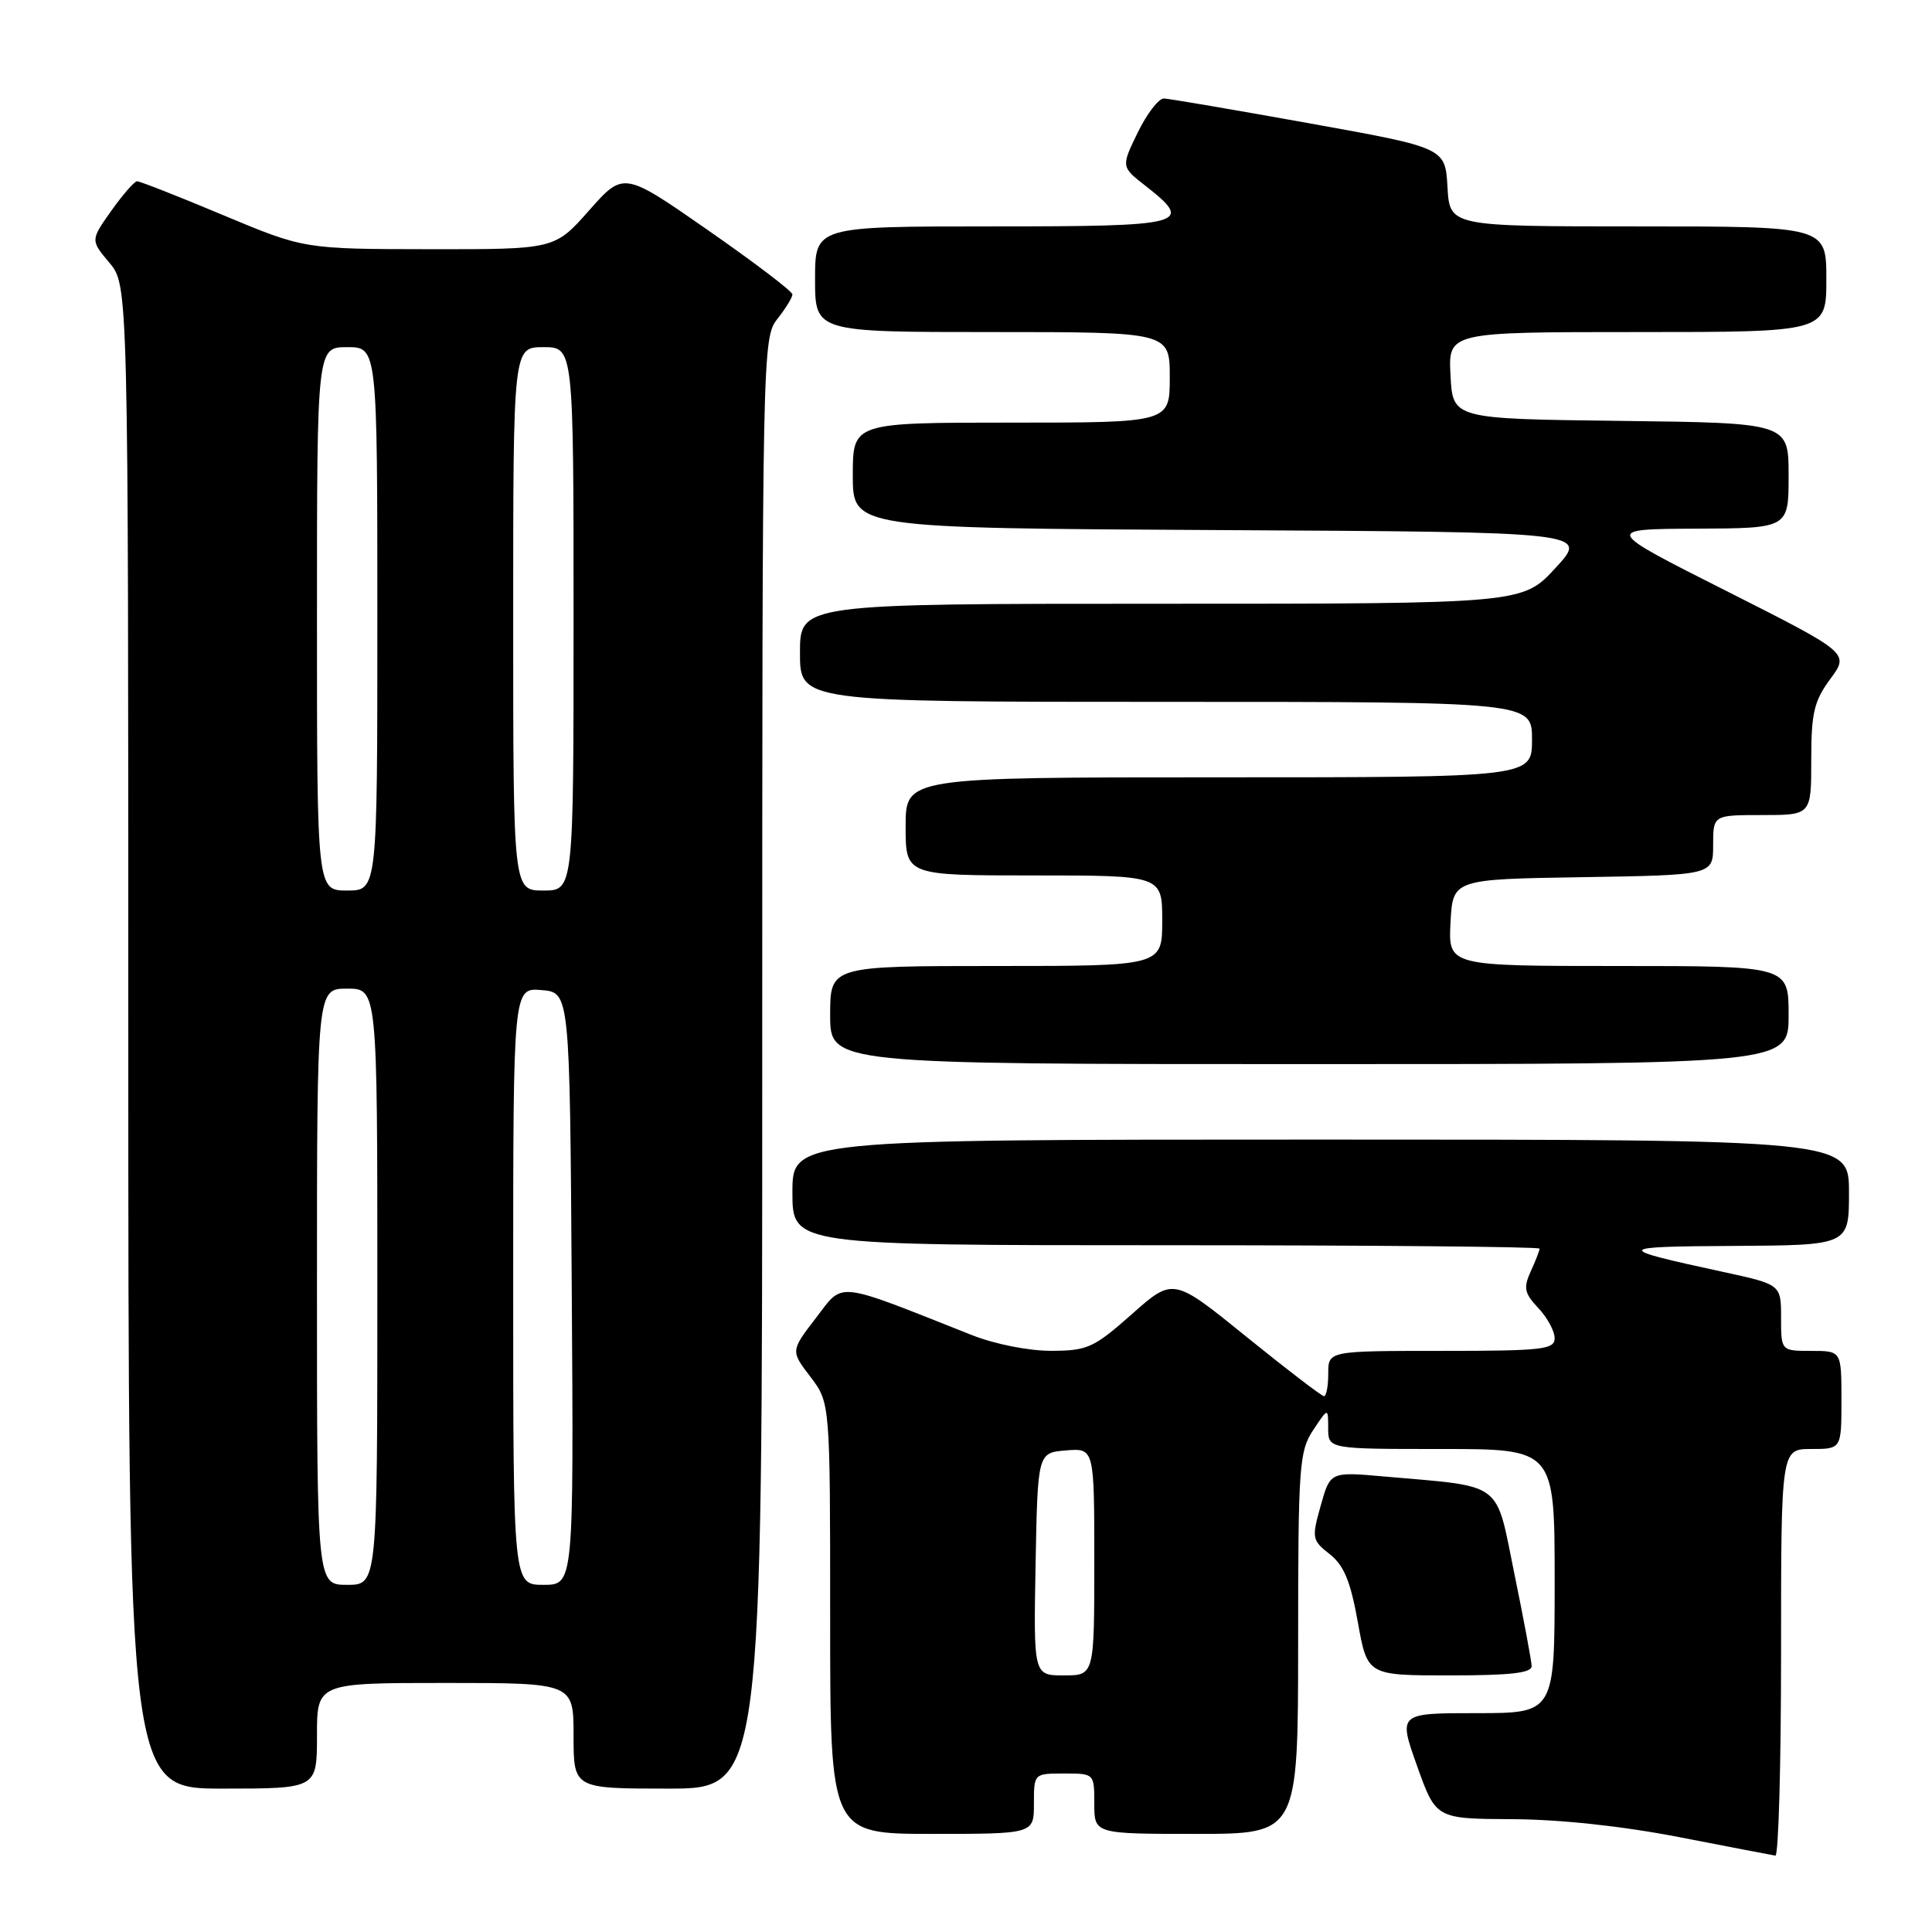 <?xml version="1.0" encoding="UTF-8" standalone="no"?>
<!DOCTYPE svg PUBLIC "-//W3C//DTD SVG 1.1//EN" "http://www.w3.org/Graphics/SVG/1.1/DTD/svg11.dtd" >
<svg xmlns="http://www.w3.org/2000/svg" xmlns:xlink="http://www.w3.org/1999/xlink" version="1.1" viewBox="0 0 256 256">
 <g >
 <path fill="currentColor"
d=" M 236.00 219.00 C 236.00 192.00 236.00 192.00 240.00 192.00 C 244.00 192.00 244.00 192.00 244.00 185.50 C 244.00 179.00 244.00 179.00 240.00 179.00 C 236.00 179.00 236.00 179.00 236.00 174.60 C 236.00 170.20 236.00 170.20 228.25 168.52 C 213.75 165.38 213.84 165.18 229.75 165.09 C 245.00 165.00 245.00 165.00 245.00 158.00 C 245.00 151.00 245.00 151.00 175.00 151.00 C 105.00 151.00 105.00 151.00 105.00 158.00 C 105.00 165.00 105.00 165.00 154.50 165.00 C 181.73 165.00 204.00 165.20 204.00 165.45 C 204.00 165.70 203.48 167.06 202.83 168.46 C 201.84 170.66 201.98 171.35 203.83 173.32 C 205.03 174.59 206.00 176.39 206.00 177.31 C 206.00 178.82 204.40 179.00 191.00 179.00 C 176.00 179.00 176.00 179.00 176.00 182.00 C 176.00 183.65 175.75 185.00 175.44 185.00 C 175.13 185.00 170.51 181.46 165.17 177.14 C 155.46 169.27 155.46 169.27 149.98 174.13 C 144.93 178.60 144.09 178.98 139.29 178.99 C 136.32 179.00 131.79 178.10 128.79 176.91 C 110.45 169.64 111.83 169.80 108.12 174.63 C 104.76 179.00 104.76 179.00 107.38 182.43 C 110.00 185.87 110.00 185.87 110.00 214.43 C 110.00 243.00 110.00 243.00 123.50 243.00 C 137.00 243.00 137.00 243.00 137.00 239.00 C 137.00 235.00 137.00 235.00 141.00 235.00 C 145.00 235.00 145.00 235.00 145.00 239.00 C 145.00 243.00 145.00 243.00 158.50 243.00 C 172.00 243.00 172.00 243.00 172.01 217.75 C 172.01 194.24 172.15 192.29 174.00 189.50 C 175.99 186.50 175.99 186.50 175.99 189.25 C 176.00 192.00 176.00 192.00 191.00 192.00 C 206.00 192.00 206.00 192.00 206.00 209.50 C 206.00 227.00 206.00 227.00 195.64 227.00 C 185.28 227.00 185.28 227.00 187.77 234.00 C 190.27 241.00 190.27 241.00 200.38 241.05 C 206.71 241.08 214.99 241.97 222.50 243.43 C 229.10 244.71 234.84 245.82 235.25 245.88 C 235.66 245.95 236.00 233.85 236.00 219.00 Z  M 42.00 230.00 C 42.00 223.00 42.00 223.00 59.00 223.00 C 76.00 223.00 76.00 223.00 76.00 230.00 C 76.00 237.00 76.00 237.00 88.50 237.00 C 101.00 237.00 101.00 237.00 101.00 140.91 C 101.00 46.33 101.03 44.78 103.00 42.27 C 104.10 40.87 105.00 39.41 105.00 39.01 C 105.00 38.61 99.97 34.79 93.81 30.50 C 82.63 22.72 82.63 22.72 78.06 27.88 C 73.50 33.04 73.50 33.04 56.90 33.02 C 40.30 33.00 40.30 33.00 29.55 28.50 C 23.65 26.02 18.52 24.01 18.16 24.02 C 17.80 24.03 16.26 25.80 14.74 27.94 C 11.99 31.83 11.99 31.83 14.49 34.81 C 17.00 37.79 17.00 37.79 17.00 137.39 C 17.00 237.00 17.00 237.00 29.50 237.00 C 42.00 237.00 42.00 237.00 42.00 230.00 Z  M 202.95 220.75 C 202.93 220.06 201.90 214.56 200.66 208.52 C 198.12 196.08 199.41 197.05 183.38 195.64 C 176.26 195.01 176.26 195.01 175.00 199.51 C 173.79 203.81 173.85 204.09 176.20 205.94 C 178.08 207.42 178.95 209.53 179.92 214.94 C 181.18 222.00 181.18 222.00 192.09 222.00 C 200.18 222.00 202.99 221.68 202.95 220.75 Z  M 237.00 134.50 C 237.00 128.00 237.00 128.00 214.45 128.00 C 191.90 128.00 191.90 128.00 192.20 122.25 C 192.50 116.50 192.50 116.50 209.75 116.23 C 227.00 115.95 227.00 115.95 227.00 111.98 C 227.00 108.00 227.00 108.00 233.50 108.00 C 240.00 108.00 240.00 108.00 240.00 100.69 C 240.00 94.45 240.37 92.89 242.53 89.96 C 245.05 86.54 245.05 86.54 228.78 78.32 C 212.50 70.11 212.50 70.11 224.75 70.05 C 237.00 70.00 237.00 70.00 237.00 63.02 C 237.00 56.04 237.00 56.04 214.75 55.77 C 192.50 55.50 192.50 55.50 192.20 49.75 C 191.90 44.00 191.90 44.00 216.95 44.00 C 242.00 44.00 242.00 44.00 242.00 37.00 C 242.00 30.00 242.00 30.00 217.05 30.00 C 192.10 30.00 192.10 30.00 191.80 24.79 C 191.50 19.58 191.50 19.58 173.50 16.34 C 163.60 14.56 154.93 13.08 154.24 13.05 C 153.54 13.02 151.98 15.05 150.76 17.55 C 148.55 22.10 148.55 22.10 151.78 24.62 C 158.29 29.72 157.23 30.00 131.50 30.00 C 108.00 30.00 108.00 30.00 108.00 37.00 C 108.00 44.00 108.00 44.00 131.50 44.00 C 155.00 44.00 155.00 44.00 155.00 50.00 C 155.00 56.00 155.00 56.00 134.00 56.00 C 113.00 56.00 113.00 56.00 113.00 62.99 C 113.00 69.98 113.00 69.98 161.75 70.24 C 210.50 70.50 210.50 70.50 206.12 75.25 C 201.75 80.00 201.75 80.00 153.87 80.00 C 106.00 80.00 106.00 80.00 106.00 86.50 C 106.00 93.00 106.00 93.00 154.50 93.00 C 203.00 93.00 203.00 93.00 203.00 98.00 C 203.00 103.00 203.00 103.00 161.50 103.00 C 120.00 103.00 120.00 103.00 120.00 109.50 C 120.00 116.00 120.00 116.00 137.00 116.00 C 154.00 116.00 154.00 116.00 154.00 122.00 C 154.00 128.00 154.00 128.00 132.00 128.00 C 110.00 128.00 110.00 128.00 110.00 134.50 C 110.00 141.00 110.00 141.00 173.50 141.00 C 237.00 141.00 237.00 141.00 237.00 134.50 Z  M 137.22 207.25 C 137.50 192.50 137.50 192.50 141.25 192.19 C 145.00 191.88 145.00 191.88 145.00 206.94 C 145.00 222.00 145.00 222.00 140.97 222.00 C 136.95 222.00 136.95 222.00 137.22 207.25 Z  M 42.00 170.50 C 42.00 131.00 42.00 131.00 46.00 131.00 C 50.00 131.00 50.00 131.00 50.00 170.50 C 50.00 210.00 50.00 210.00 46.00 210.00 C 42.00 210.00 42.00 210.00 42.00 170.50 Z  M 68.00 170.44 C 68.00 130.88 68.00 130.88 71.75 131.19 C 75.50 131.50 75.50 131.50 75.76 170.75 C 76.02 210.00 76.02 210.00 72.01 210.00 C 68.00 210.00 68.00 210.00 68.00 170.44 Z  M 42.00 82.00 C 42.00 46.00 42.00 46.00 46.00 46.00 C 50.00 46.00 50.00 46.00 50.00 82.00 C 50.00 118.00 50.00 118.00 46.00 118.00 C 42.00 118.00 42.00 118.00 42.00 82.00 Z  M 68.00 82.00 C 68.00 46.00 68.00 46.00 72.00 46.00 C 76.00 46.00 76.00 46.00 76.00 82.00 C 76.00 118.00 76.00 118.00 72.00 118.00 C 68.00 118.00 68.00 118.00 68.00 82.00 Z "/>
</g>
</svg>